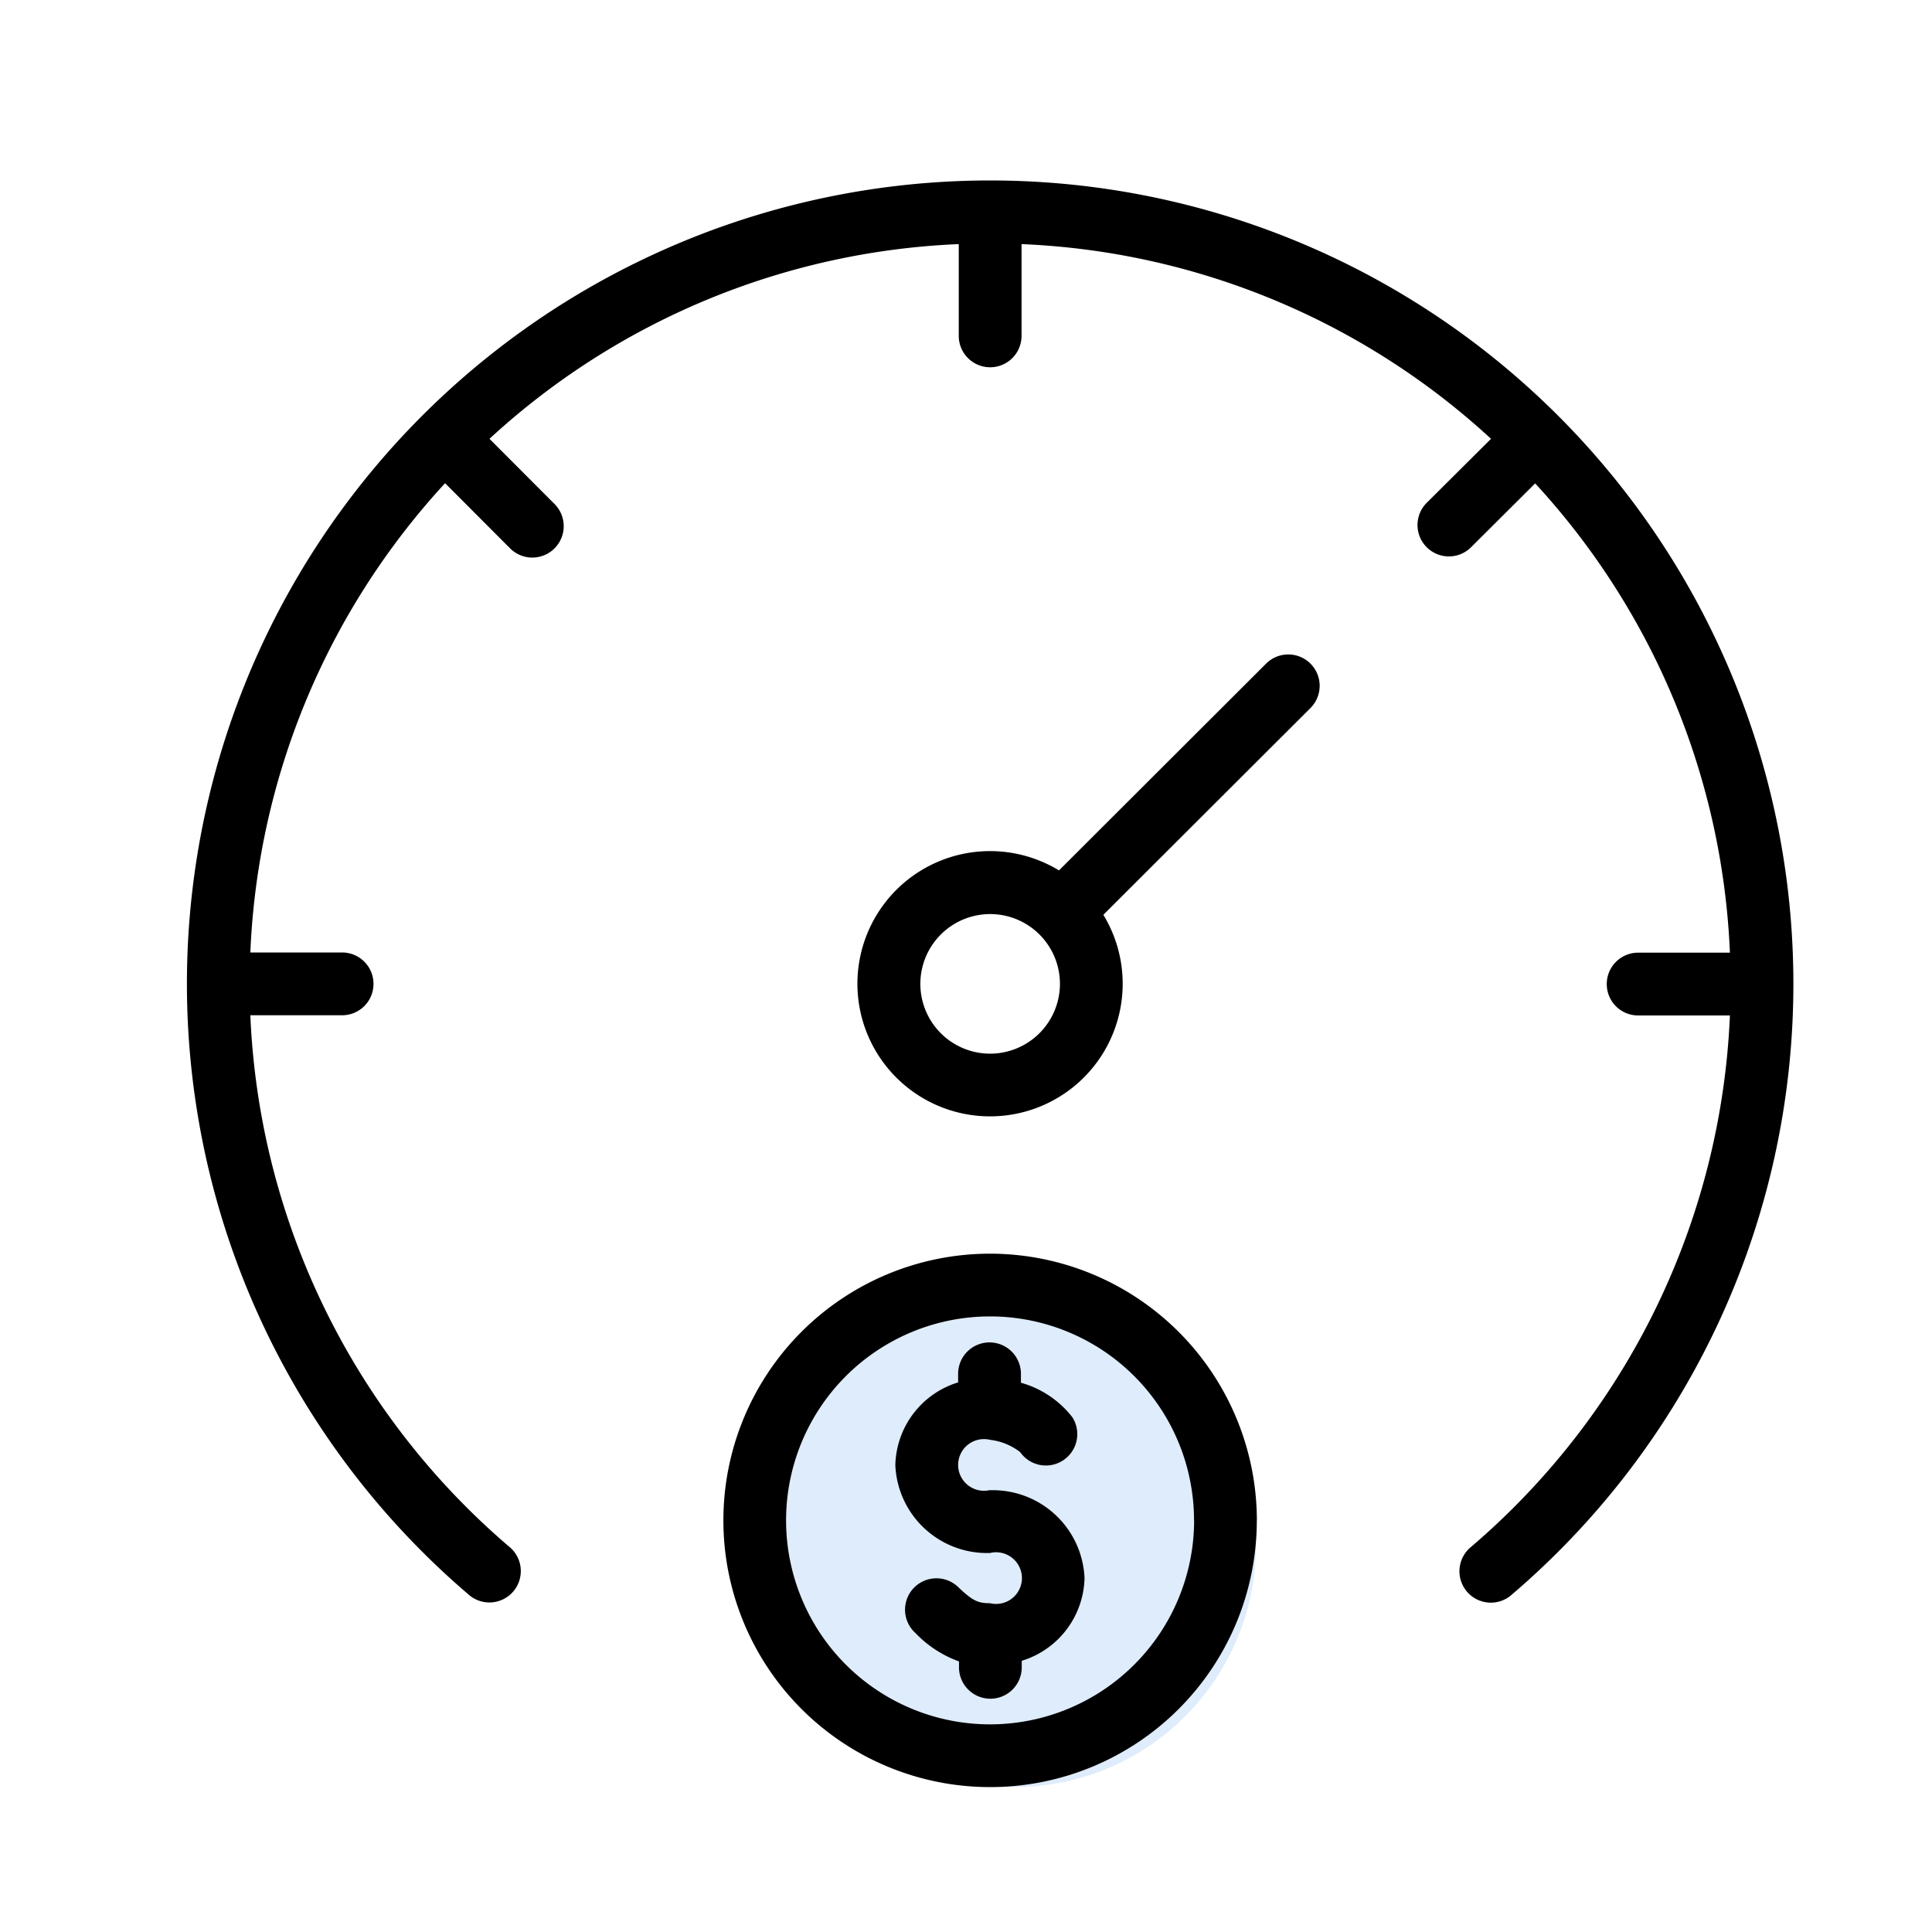 <svg xmlns="http://www.w3.org/2000/svg" width="40" height="40" viewBox="0 0 40 40">
    <g transform="translate(-32 -2348)">
        <circle data-name="타원 2687" cx="5" cy="5" r="5" transform="translate(48 2375)" style="fill:#deecfb"/>
        <path d="M69.13 2368.37a16.617 16.617 0 0 1-5.825 12.641.65.65 0 1 1-.845-.987 15.318 15.318 0 0 0 5.356-11h-1.9a.65.65 0 0 1 0-1.3h1.9a15.272 15.272 0 0 0-4.032-9.716l-1.337 1.332a.65.65 0 0 1-.919-.919l1.342-1.336a15.272 15.272 0 0 0-9.72-4.031v1.9a.65.65 0 0 1-1.3 0v-1.9a15.273 15.273 0 0 0-9.716 4.031l1.336 1.339a.65.65 0 1 1-.919.919l-1.336-1.339a15.272 15.272 0 0 0-4.032 9.716h1.9a.65.65 0 0 1 0 1.3h-1.9a15.318 15.318 0 0 0 5.356 11 .65.65 0 1 1-.845.987 16.63 16.63 0 1 1 27.436-12.637zm-9.998-6.63a.65.65 0 0 1 0 .919l-4.288 4.281a2.746 2.746 0 1 1-.919-.919l4.288-4.281a.65.65 0 0 1 .919 0zm-5.187 6.63a1.445 1.445 0 1 0-1.445 1.445 1.447 1.447 0 0 0 1.445-1.445zm4.076 11.108a5.522 5.522 0 1 1-5.522-5.522 5.528 5.528 0 0 1 5.523 5.523zm-1.3 0a4.223 4.223 0 1 0-4.223 4.223 4.227 4.227 0 0 0 4.225-4.222zm-4.223-.628a.535.535 0 1 1 0-1.04 1.259 1.259 0 0 1 .623.254.65.65 0 0 0 1.082-.72 2.05 2.05 0 0 0-1.066-.716v-.2a.65.65 0 1 0-1.3.031v.162a1.836 1.836 0 0 0-1.3 1.713 1.9 1.9 0 0 0 1.96 1.819.535.535 0 1 1 0 1.04c-.254 0-.363-.055-.65-.326a.65.65 0 1 0-.892.945 2.345 2.345 0 0 0 .9.586v.138a.65.65 0 0 0 .649.634h.016a.65.65 0 0 0 .634-.665v-.12a1.836 1.836 0 0 0 1.3-1.712 1.9 1.9 0 0 0-1.96-1.819z"/>
    </g>
</svg>
